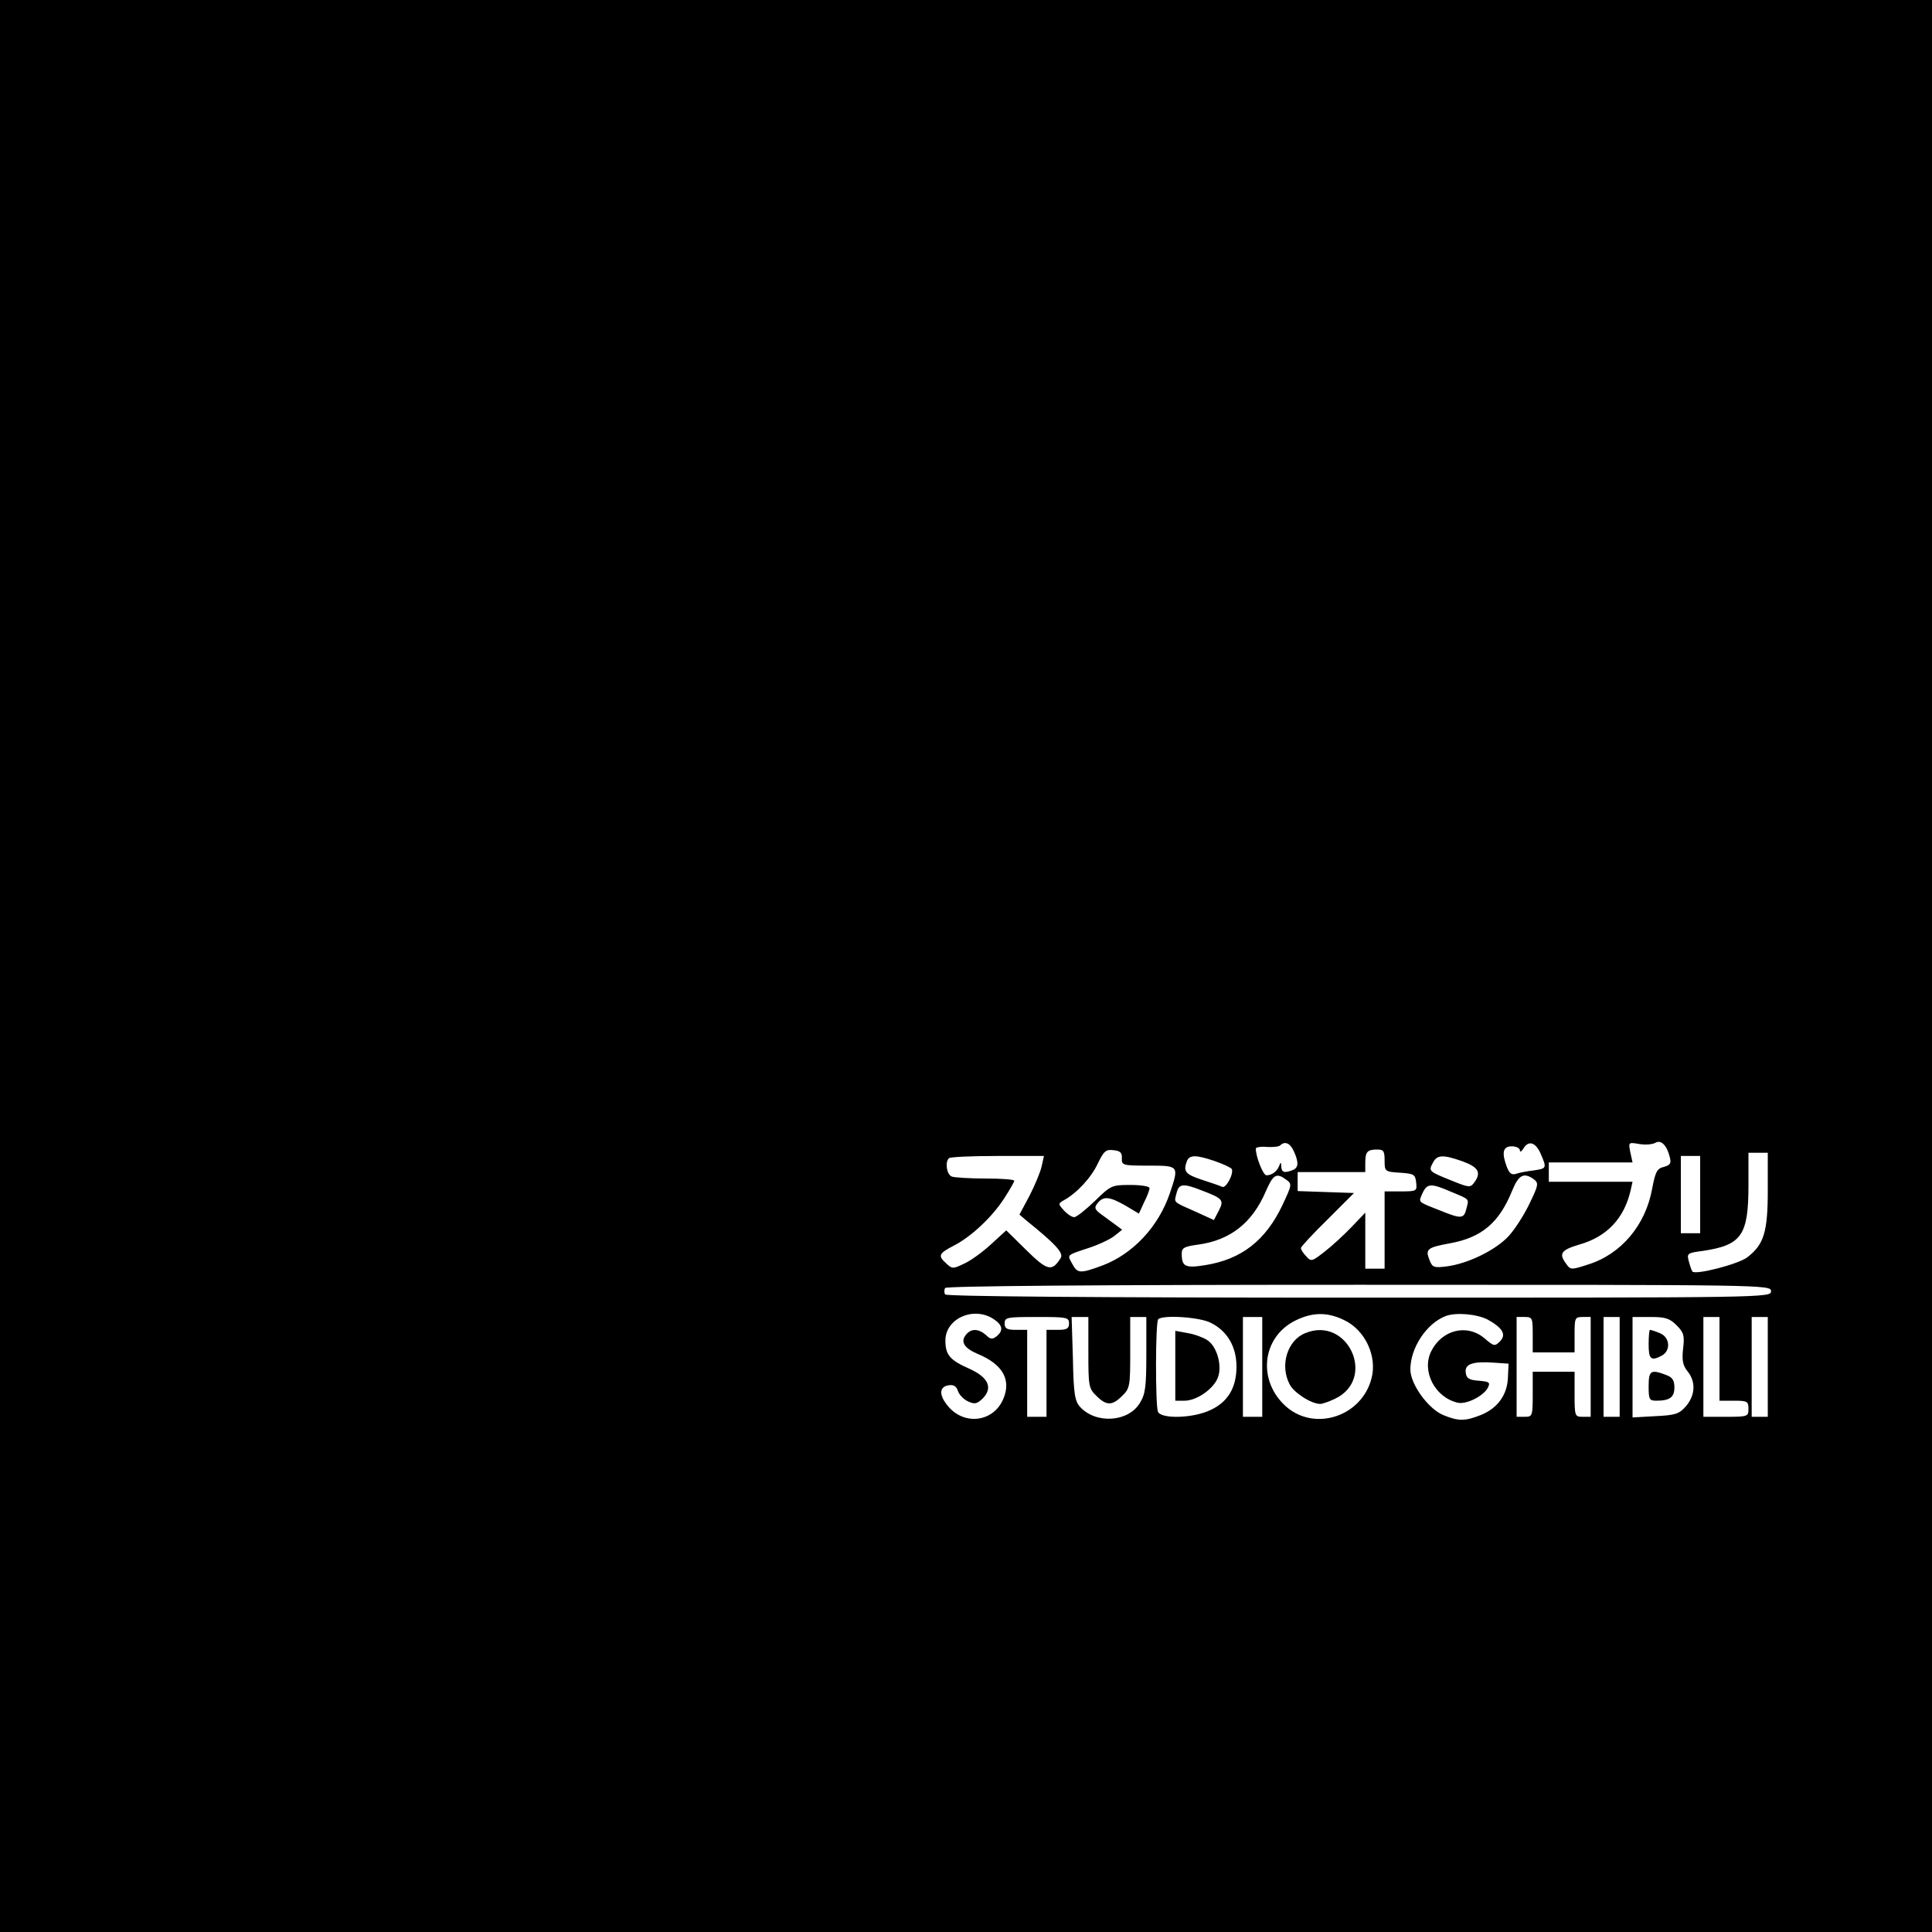 <?xml version="1.0" standalone="no"?>
<!DOCTYPE svg PUBLIC "-//W3C//DTD SVG 20010904//EN"
 "http://www.w3.org/TR/2001/REC-SVG-20010904/DTD/svg10.dtd">
<svg version="1.0" xmlns="http://www.w3.org/2000/svg"
 width="600pt" height="600pt" viewBox="0 0 600 600"
 preserveAspectRatio="xMidYMid meet">
<g transform="translate(0,600) scale(0.1,-0.1)"
fill="#000000" stroke="none">
<path d="M0 3000 l0 -3000 3000 0 3000 0 0 3000 0 3000 -3000 0 -3000 0 0
-3000z m5185 -591 c6 -22 3 -27 -18 -33 -21 -5 -26 -15 -36 -67 -20 -113 -96
-204 -199 -236 -52 -17 -55 -17 -68 2 -24 32 -16 43 41 60 85 24 139 81 159
168 l6 27 -130 0 -130 0 0 30 0 30 130 0 130 0 -7 32 c-6 31 -6 31 29 25 19
-3 41 -1 49 4 17 10 35 -7 44 -42z m-1167 16 c16 -35 15 -52 -4 -59 -26 -10
-34 -7 -35 12 0 13 -2 14 -6 2 -7 -18 -23 -30 -40 -30 -10 0 -33 57 -33 83 0
4 16 7 35 5 19 -1 37 1 41 5 14 14 31 7 42 -18z m768 -11 c18 -42 17 -43 -24
-49 -17 -2 -41 -6 -52 -10 -15 -5 -22 0 -30 20 -17 45 -13 65 15 65 14 0 25
-6 25 -12 0 -7 5 -5 11 5 16 27 39 20 55 -19z m-1302 -11 c-1 -22 3 -23 83
-23 95 0 95 0 66 -86 -35 -103 -114 -188 -209 -224 -70 -26 -78 -25 -94 5 -16
29 -19 26 50 49 31 10 67 27 80 37 l25 20 -23 17 c-12 9 -33 24 -45 33 -18 14
-19 19 -8 33 18 22 37 20 86 -8 l42 -25 16 35 c10 19 17 39 17 44 0 6 -27 10
-59 10 -58 0 -61 -1 -111 -50 -28 -27 -57 -50 -64 -50 -7 0 -21 9 -32 21 -18
20 -18 21 -1 31 41 22 86 71 106 114 19 39 25 45 49 42 21 -2 27 -8 26 -25z
m816 -7 c0 -34 1 -35 48 -38 43 -3 47 -5 50 -30 3 -27 2 -28 -47 -28 l-51 0 0
-120 0 -120 -30 0 -30 0 0 87 0 87 -43 -45 c-23 -24 -61 -59 -83 -76 -40 -31
-42 -32 -58 -14 -9 9 -16 21 -16 25 0 4 37 44 83 89 l82 82 -87 3 -88 3 0 29
0 30 105 0 105 0 0 28 c0 35 6 42 37 42 20 0 23 -5 23 -34z m1190 -92 c0 -131
-12 -169 -64 -209 -28 -21 -159 -55 -170 -44 -2 2 -7 16 -11 31 -7 25 -5 27
42 33 122 18 143 48 143 205 l0 100 30 0 30 0 0 -116z m-2255 74 c-4 -18 -21
-59 -38 -92 l-31 -58 21 -18 c92 -74 117 -102 107 -117 -27 -43 -41 -40 -106
24 l-63 62 -47 -43 c-26 -24 -63 -51 -83 -60 -35 -17 -38 -17 -56 0 -27 24
-24 31 22 55 54 27 121 90 158 148 17 26 31 51 31 54 0 4 -40 7 -89 7 -49 0
-96 3 -105 6 -16 6 -22 45 -9 57 3 4 71 7 150 7 l145 0 -7 -32z m538 16 c26
-9 49 -20 52 -24 8 -13 -17 -61 -29 -56 -6 3 -35 13 -63 22 -52 17 -59 26 -47
58 8 20 28 20 87 0z m770 -1 c49 -18 58 -35 35 -66 -12 -16 -17 -15 -71 7 -70
28 -71 29 -57 55 13 25 31 26 93 4z m737 -103 l0 -120 -30 0 -30 0 0 120 0
120 30 0 30 0 0 -120z m-1285 46 c18 -13 17 -16 -12 -78 -52 -110 -127 -169
-240 -187 -62 -10 -73 -5 -73 36 0 18 8 22 53 28 98 14 166 67 208 165 23 53
33 59 64 36z m768 2 c16 -12 15 -18 -12 -74 -16 -34 -45 -80 -65 -102 -40 -44
-128 -87 -194 -95 -39 -5 -44 -3 -53 21 -13 33 -6 38 65 51 98 18 152 64 192
163 20 49 36 58 67 36z m-1031 -35 c66 -25 70 -30 53 -63 l-15 -29 -57 26
c-72 32 -67 27 -59 58 7 29 20 31 78 8z m774 -4 c60 -25 56 -21 48 -53 -8 -32
-16 -32 -85 -4 -68 27 -64 23 -51 53 14 30 26 31 88 4z m994 -309 c0 -20 -11
-20 -1279 -20 -839 0 -1282 4 -1286 10 -3 6 -3 14 0 20 4 6 449 10 1286 10
1268 0 1279 0 1279 -20z m-2415 -86 c29 -19 32 -36 10 -54 -13 -10 -19 -10
-33 4 -23 20 -46 21 -62 1 -18 -22 -6 -42 37 -60 77 -32 104 -80 79 -139 -30
-72 -120 -84 -171 -24 -30 35 -29 62 2 66 15 2 23 -3 28 -18 4 -12 18 -26 31
-32 21 -10 28 -8 46 9 32 33 18 65 -41 92 -61 27 -75 43 -75 88 0 68 87 107
149 67z m1090 -4 c65 -31 103 -113 84 -182 -31 -117 -175 -164 -264 -87 -91
80 -77 216 28 268 53 26 99 27 152 1z m445 2 c47 -26 59 -47 38 -68 -16 -16
-19 -15 -48 10 -55 46 -133 26 -166 -42 -29 -61 12 -141 82 -158 26 -7 79 19
94 45 9 18 6 20 -27 23 -30 2 -39 7 -41 25 -4 27 22 36 89 31 l44 -3 -2 -43
c-2 -54 -32 -95 -83 -116 -50 -20 -70 -20 -117 -1 -47 19 -103 96 -103 142 0
67 50 143 110 166 32 12 97 6 130 -11z m-1300 -12 c0 -16 -7 -20 -35 -20 l-35
0 0 -135 0 -135 -30 0 -30 0 0 135 0 135 -35 0 c-28 0 -35 4 -35 20 0 19 7 20
100 20 93 0 100 -1 100 -20z m60 -90 c0 -104 1 -112 25 -135 31 -31 49 -31 80
0 24 23 25 31 25 135 l0 110 25 0 25 0 0 -117 c0 -99 -3 -123 -20 -150 -36
-60 -137 -66 -186 -12 -16 18 -20 41 -22 150 l-4 129 26 0 26 0 0 -110z m380
92 c51 -25 80 -74 80 -136 0 -66 -27 -111 -83 -136 -54 -25 -152 -27 -161 -4
-8 21 -8 279 1 287 14 14 128 7 163 -11z m160 -137 l0 -155 -30 0 -30 0 0 155
0 155 30 0 30 0 0 -155z m840 100 l0 -55 65 0 65 0 0 55 c0 52 1 55 25 55 l25
0 0 -155 0 -155 -25 0 c-24 0 -25 2 -25 70 l0 70 -65 0 -65 0 0 -70 c0 -68 -1
-70 -25 -70 l-25 0 0 155 0 155 25 0 c24 0 25 -3 25 -55z m270 -100 l0 -155
-25 0 -25 0 0 155 0 155 25 0 25 0 0 -155z m177 129 c22 -22 25 -32 20 -72 -4
-37 -1 -52 14 -71 26 -32 24 -74 -5 -108 -21 -24 -32 -28 -95 -31 l-71 -4 0
156 0 156 55 0 c47 0 60 -4 82 -26z m133 -104 l0 -130 45 0 c41 0 45 -2 45
-25 0 -24 -2 -25 -70 -25 l-70 0 0 155 0 155 25 0 25 0 0 -130z m150 -25 l0
-155 -25 0 -25 0 0 155 0 155 25 0 25 0 0 -155z"/>
<path d="M4054 1860 c-56 -22 -80 -100 -49 -159 13 -26 67 -61 95 -61 7 0 27
7 46 16 130 62 40 258 -92 204z"/>
<path d="M3650 1759 l0 -109 29 0 c38 0 92 38 104 74 13 38 -5 97 -35 115 -13
8 -40 18 -60 21 l-38 7 0 -108z"/>
<path d="M5120 1825 c0 -46 7 -53 41 -35 29 16 25 58 -7 70 -14 6 -27 10 -30
10 -2 0 -4 -20 -4 -45z"/>
<path d="M5120 1695 c0 -41 2 -45 24 -45 42 0 56 11 56 41 0 22 -6 32 -26 39
-47 18 -54 14 -54 -35z"/>
</g>
</svg>
